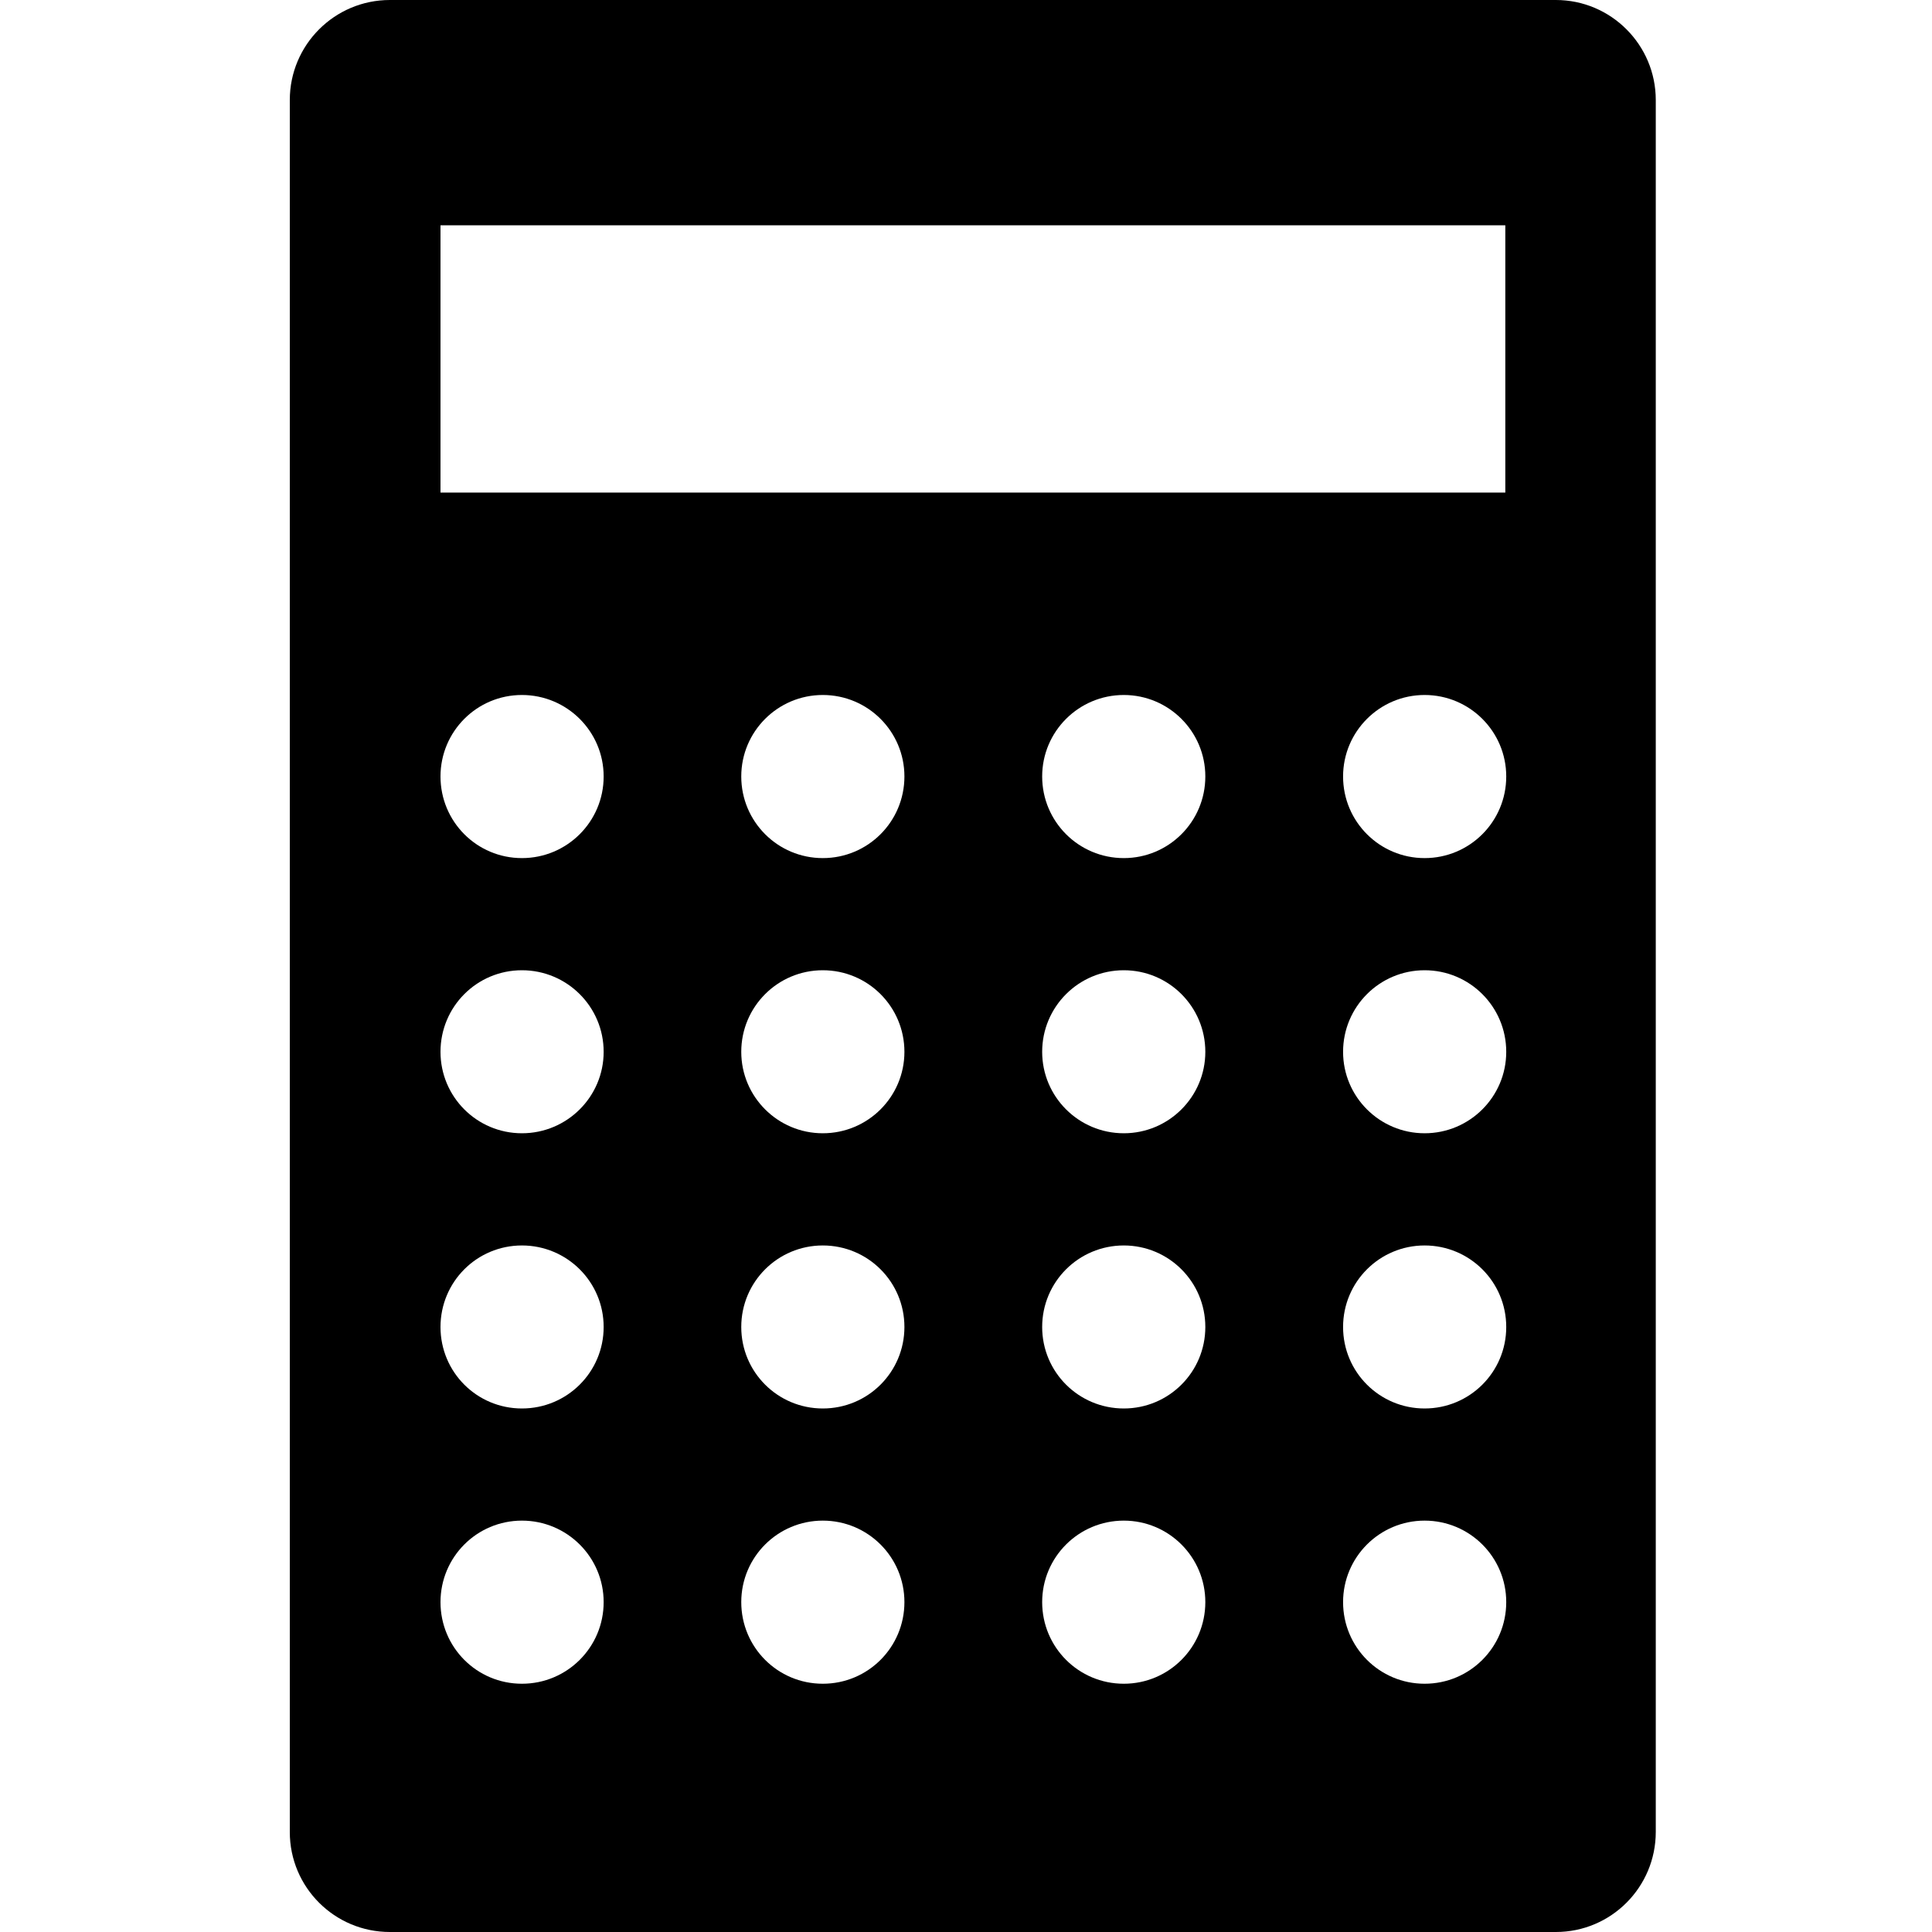 <svg height="40" viewBox="0 0 40 40" width="40" xmlns="http://www.w3.org/2000/svg">
    <path d="m29.495 17.766c-.932 0-1.688-.755-1.688-1.69 0-.931.756-1.687 1.688-1.687.934 0 1.69.756 1.69 1.687 0 .935-.756 1.69-1.69 1.69zm0 5.697c-.932 0-1.688-.756-1.688-1.686 0-.934.756-1.689 1.688-1.689.934 0 1.69.755 1.69 1.689 0 .93-.756 1.686-1.69 1.686zm0 5.698c-.932 0-1.688-.753-1.688-1.687s.756-1.688 1.688-1.688c.934 0 1.69.754 1.69 1.688s-.756 1.687-1.69 1.687zm0 5.699c-.932 0-1.688-.754-1.688-1.69 0-.932.756-1.687 1.688-1.687.934 0 1.69.755 1.69 1.687 0 .936-.756 1.69-1.69 1.69zm-6.228-17.094c-.934 0-1.69-.755-1.69-1.69 0-.931.756-1.687 1.69-1.687.932 0 1.688.756 1.688 1.687 0 .935-.756 1.69-1.688 1.69zm0 5.697c-.934 0-1.69-.756-1.69-1.686 0-.934.756-1.689 1.69-1.689.932 0 1.688.755 1.688 1.689 0 .93-.756 1.686-1.688 1.686zm0 5.698c-.934 0-1.69-.753-1.69-1.687s.756-1.688 1.69-1.688c.932 0 1.688.754 1.688 1.688s-.756 1.687-1.688 1.687zm0 5.699c-.934 0-1.69-.754-1.69-1.69 0-.932.756-1.687 1.69-1.687.932 0 1.688.755 1.688 1.687 0 .936-.756 1.69-1.688 1.69zm-6.232-17.094c-.933 0-1.688-.755-1.688-1.69 0-.931.755-1.687 1.688-1.687.935 0 1.69.756 1.69 1.687 0 .935-.755 1.69-1.69 1.69zm0 5.697c-.933 0-1.688-.756-1.688-1.686 0-.934.755-1.689 1.688-1.689.935 0 1.69.755 1.69 1.689 0 .93-.755 1.686-1.69 1.686zm0 5.698c-.933 0-1.688-.753-1.688-1.687s.755-1.688 1.688-1.688c.935 0 1.69.754 1.69 1.688s-.755 1.687-1.69 1.687zm0 5.699c-.933 0-1.688-.754-1.688-1.69 0-.932.755-1.687 1.688-1.687.935 0 1.69.755 1.69 1.687 0 .936-.755 1.69-1.69 1.69zm-6.229-17.094c-.934 0-1.686-.755-1.686-1.69 0-.931.752-1.687 1.686-1.687s1.692.756 1.692 1.687c0 .935-.758 1.69-1.692 1.69zm0 5.697c-.934 0-1.686-.756-1.686-1.686 0-.934.752-1.689 1.686-1.689s1.692.755 1.692 1.689c0 .93-.758 1.686-1.692 1.686zm0 5.698c-.934 0-1.686-.753-1.686-1.687s.752-1.688 1.686-1.688 1.692.754 1.692 1.688-.758 1.687-1.692 1.687zm0 5.699c-.934 0-1.686-.754-1.686-1.69 0-.932.752-1.687 1.686-1.687s1.692.755 1.692 1.687c0 .936-.758 1.69-1.692 1.69zm-1.686-24.662h22.046v-5.534h-22.046zm23.092-10.198h-16.715-7.425c-1.145 0-2.072.929-2.072 2.071v35.859c0 1.144.927 2.07 2.072 2.07h7.425 1.145 15.57c1.144 0 2.069-.928 2.069-2.072v-35.857c0-1.142-.927-2.071-2.069-2.071z" fill-rule="evenodd"/>
</svg>
